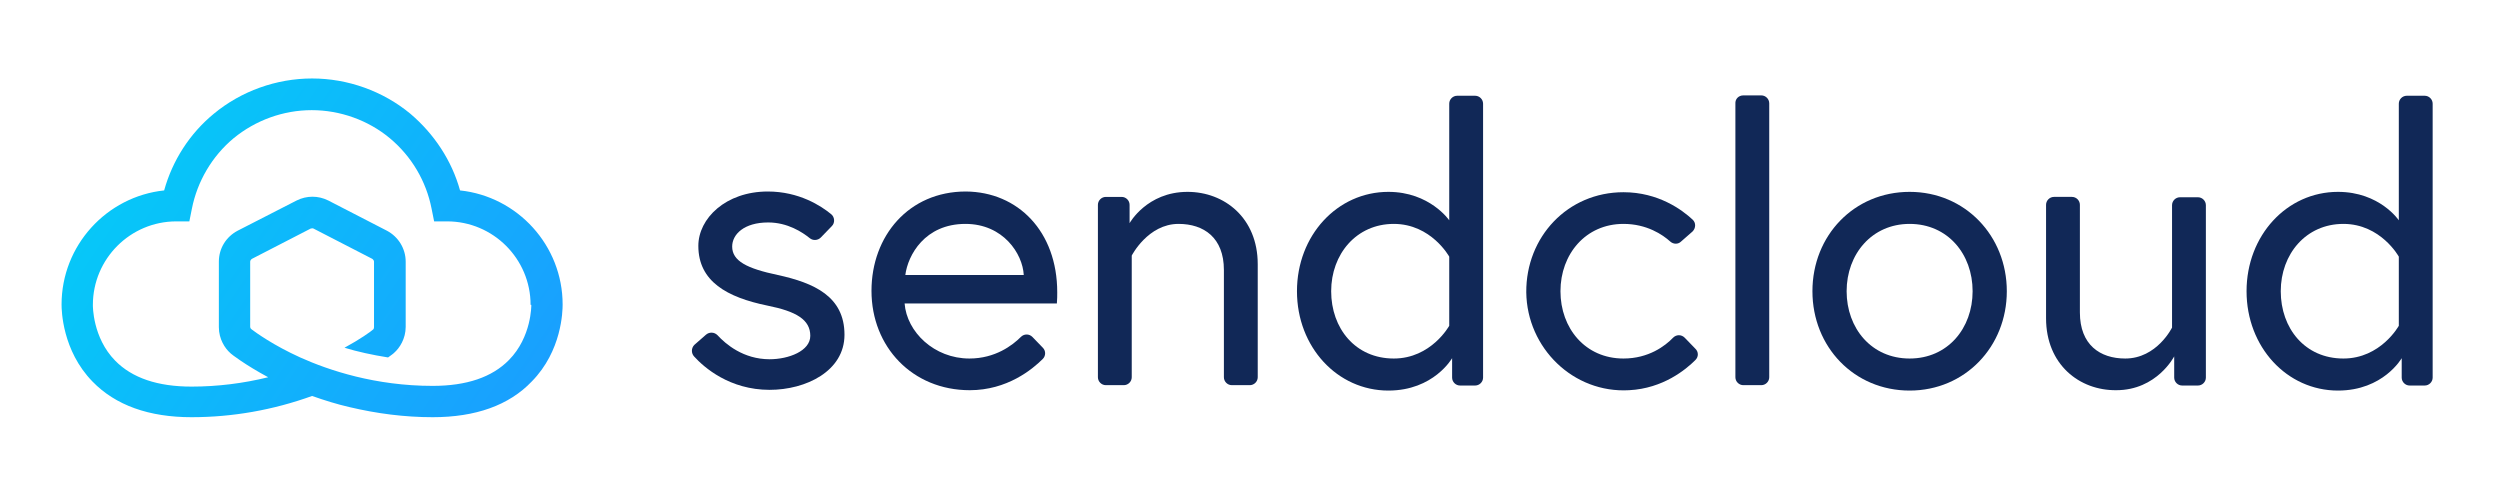 <svg width="349" height="70" viewBox="0 0 349 70" fill="none" xmlns="http://www.w3.org/2000/svg">
<path d="M98.544 46.734C98.996 46.332 99.699 46.332 100.152 46.784C101.307 48.04 103.77 50.151 107.438 50.151C110.101 50.151 113.117 48.995 113.117 46.884C113.117 44.623 111.157 43.467 107.137 42.663C101.508 41.508 97.488 39.297 97.488 34.322C97.488 30.503 101.307 26.734 107.187 26.734C111.559 26.734 114.624 28.744 116.031 29.899C116.534 30.302 116.584 31.105 116.132 31.558L114.574 33.166C114.172 33.568 113.519 33.618 113.066 33.266C112.011 32.412 109.951 31.055 107.237 31.055C103.87 31.055 102.212 32.714 102.212 34.422C102.212 36.432 104.272 37.487 108.594 38.392C113.619 39.498 117.89 41.357 117.89 46.734C117.89 51.809 112.513 54.422 107.438 54.422C101.86 54.422 98.292 51.306 96.885 49.749C96.483 49.297 96.483 48.593 96.936 48.141L98.544 46.734Z" fill="#112857"/>
<path d="M147.59 40.804C147.59 41.306 147.59 41.709 147.54 42.362H126.283C126.585 46.332 130.404 50.05 135.328 50.05C138.947 50.05 141.359 48.191 142.514 47.035C142.967 46.583 143.67 46.583 144.122 47.035L145.58 48.543C146.032 48.995 145.982 49.699 145.58 50.1C144.122 51.558 140.605 54.472 135.379 54.472C127.389 54.472 121.66 48.442 121.66 40.603C121.66 32.914 126.886 26.734 134.826 26.734C142.112 26.784 147.59 32.312 147.59 40.804ZM142.916 38.392C142.766 35.427 140.052 31.256 134.776 31.256C129.097 31.256 126.736 35.628 126.384 38.392H142.916Z" fill="#112857"/>
<path d="M175.579 36.884V52.663C175.579 53.266 175.077 53.769 174.474 53.769H171.961C171.358 53.769 170.856 53.266 170.856 52.663V37.688C170.856 33.166 168.041 31.256 164.524 31.256C160.252 31.256 157.991 35.678 157.991 35.678V52.663C157.991 53.266 157.489 53.769 156.886 53.769H154.373C153.77 53.769 153.268 53.266 153.268 52.663V28.593C153.268 27.99 153.77 27.488 154.373 27.488H156.584C157.187 27.488 157.69 27.99 157.69 28.593V31.156C157.69 31.156 160.102 26.784 165.78 26.784C170.906 26.784 175.579 30.402 175.579 36.884Z" fill="#112857"/>
<path d="M202.313 30.754V14.472C202.313 13.869 202.815 13.367 203.418 13.367H205.931C206.534 13.367 207.037 13.869 207.037 14.472V52.714C207.037 53.317 206.534 53.819 205.931 53.819H203.82C203.217 53.819 202.715 53.317 202.715 52.714V50C202.715 50 200.152 54.523 193.82 54.523C186.685 54.523 181.057 48.442 181.057 40.653C181.057 32.864 186.685 26.784 193.82 26.784C199.599 26.784 202.313 30.754 202.313 30.754ZM202.313 35.829C202.313 35.829 199.8 31.256 194.574 31.256C189.348 31.256 185.831 35.477 185.831 40.653C185.831 45.829 189.197 50.05 194.574 50.05C199.8 50.05 202.313 45.477 202.313 45.477V35.829Z" fill="#112857"/>
<path d="M236.685 50.251C235.328 51.608 232.162 54.221 227.439 54.472C219.65 54.925 213.167 48.593 213.067 40.804C213.016 33.065 218.846 26.834 226.635 26.834C231.509 26.834 234.826 29.297 236.283 30.653C236.785 31.105 236.735 31.859 236.283 32.312L234.675 33.719C234.273 34.121 233.619 34.121 233.167 33.719C232.112 32.764 229.901 31.256 226.635 31.256C221.358 31.256 217.841 35.477 217.841 40.653C217.841 45.829 221.308 50.05 226.635 50.05C230.152 50.05 232.464 48.291 233.569 47.136C234.021 46.683 234.725 46.683 235.177 47.136L236.635 48.643C237.137 49.096 237.137 49.799 236.685 50.251Z" fill="#112857"/>
<path d="M243.367 13.317H245.879C246.482 13.317 246.985 13.819 246.985 14.422V52.663C246.985 53.266 246.482 53.769 245.879 53.769H243.367C242.764 53.769 242.261 53.266 242.261 52.663V14.472C242.211 13.819 242.714 13.317 243.367 13.317Z" fill="#112857"/>
<path d="M280.151 40.653C280.151 48.392 274.322 54.523 266.583 54.523C258.845 54.523 253.016 48.442 253.016 40.653C253.016 32.864 258.845 26.784 266.583 26.784C274.322 26.784 280.151 32.915 280.151 40.653ZM275.377 40.653C275.377 35.477 271.91 31.256 266.583 31.256C261.307 31.256 257.789 35.477 257.789 40.653C257.789 45.829 261.257 50.05 266.583 50.05C271.91 50.05 275.377 45.829 275.377 40.653Z" fill="#112857"/>
<path d="M285.629 44.422V28.593C285.629 27.99 286.131 27.487 286.734 27.487H289.247C289.85 27.487 290.353 27.99 290.353 28.593V43.618C290.353 48.141 293.167 50.05 296.684 50.05C301.106 50.05 303.217 45.729 303.217 45.729V28.643C303.217 28.04 303.719 27.538 304.322 27.538H306.835C307.438 27.538 307.94 28.04 307.94 28.643V52.714C307.94 53.317 307.438 53.819 306.835 53.819H304.624C304.021 53.819 303.518 53.317 303.518 52.714V49.749C303.518 49.749 301.106 54.472 295.428 54.472C290.302 54.523 285.629 50.904 285.629 44.422Z" fill="#112857"/>
<path d="M334.875 30.754V14.472C334.875 13.869 335.378 13.367 335.981 13.367H338.494C339.097 13.367 339.599 13.869 339.599 14.472V52.714C339.599 53.317 339.097 53.819 338.494 53.819H336.383C335.78 53.819 335.277 53.317 335.277 52.714V50C335.277 50 332.715 54.523 326.383 54.523C319.247 54.523 313.619 48.442 313.619 40.653C313.619 32.864 319.247 26.784 326.383 26.784C332.212 26.784 334.875 30.754 334.875 30.754ZM334.875 35.829C334.875 35.829 332.363 31.256 327.137 31.256C321.911 31.256 318.393 35.477 318.393 40.653C318.393 45.829 321.76 50.05 327.137 50.05C332.363 50.05 334.875 45.477 334.875 45.477V35.829Z" fill="#112857"/>
<path d="M78.543 42.513C78.543 34.271 72.262 27.437 64.222 26.583C63.066 22.412 60.604 18.694 57.287 15.879C53.468 12.714 48.544 10.955 43.569 10.955C38.594 10.955 33.669 12.714 29.85 15.879C26.483 18.643 24.071 22.412 22.915 26.583C14.875 27.437 8.594 34.271 8.594 42.513C8.594 43.317 8.694 48.945 12.915 53.266C16.131 56.583 20.805 58.241 26.735 58.241C32.463 58.241 38.142 57.236 43.569 55.276C45.277 55.879 47.036 56.432 48.795 56.834C52.614 57.739 56.483 58.241 60.403 58.241C66.383 58.241 71.056 56.583 74.222 53.266C78.443 48.995 78.543 43.417 78.543 42.513ZM74.172 42.563C74.172 42.613 74.222 47.035 71.056 50.251C68.694 52.663 65.126 53.869 60.403 53.869C52.413 53.869 45.93 51.709 41.91 49.9C38.142 48.191 35.729 46.432 35.126 45.98C35.076 45.93 35.026 45.879 34.976 45.829C34.976 45.779 34.925 45.729 34.925 45.628V36.533C34.925 36.382 35.026 36.231 35.177 36.131L43.368 31.91C43.518 31.859 43.669 31.859 43.77 31.91L51.961 36.131C52.111 36.231 52.212 36.382 52.212 36.533V45.678C52.212 45.829 52.162 45.93 52.111 45.98C51.709 46.332 50.302 47.337 48.091 48.543C49.9 49.096 51.961 49.548 54.172 49.9C54.674 49.548 54.925 49.347 54.976 49.297L55.026 49.246C55.78 48.593 56.634 47.286 56.634 45.628V36.533C56.634 34.724 55.629 33.065 54.021 32.211L45.83 27.99C44.423 27.286 42.815 27.286 41.408 27.99L33.167 32.211C31.559 33.065 30.553 34.673 30.553 36.533V45.678C30.553 47.337 31.408 48.643 32.162 49.297L32.212 49.347C32.312 49.447 34.172 50.904 37.438 52.663C33.971 53.518 30.352 53.97 26.735 53.97C22.011 53.97 18.443 52.764 16.081 50.352C12.915 47.136 12.966 42.663 12.966 42.613V42.563C12.966 36.131 18.192 30.904 24.624 30.904H26.433L26.785 29.146C27.538 25.327 29.599 21.809 32.614 19.297C35.679 16.784 39.548 15.377 43.518 15.377C47.488 15.377 51.408 16.784 54.423 19.297C57.438 21.809 59.498 25.276 60.252 29.146L60.604 30.904H62.413C68.845 30.904 74.071 36.131 74.071 42.563C74.172 42.563 74.172 42.563 74.172 42.563Z" fill="url(#paint0_linear_264_3623)"/>
<defs>
<linearGradient id="paint0_linear_264_3623" x1="9.001" y1="11" x2="79.001" y2="58" gradientUnits="userSpaceOnUse">
<stop stop-color="#02D0F7"/>
<stop offset="1" stop-color="#1B9CFF"/>
</linearGradient>
</defs>
</svg>
